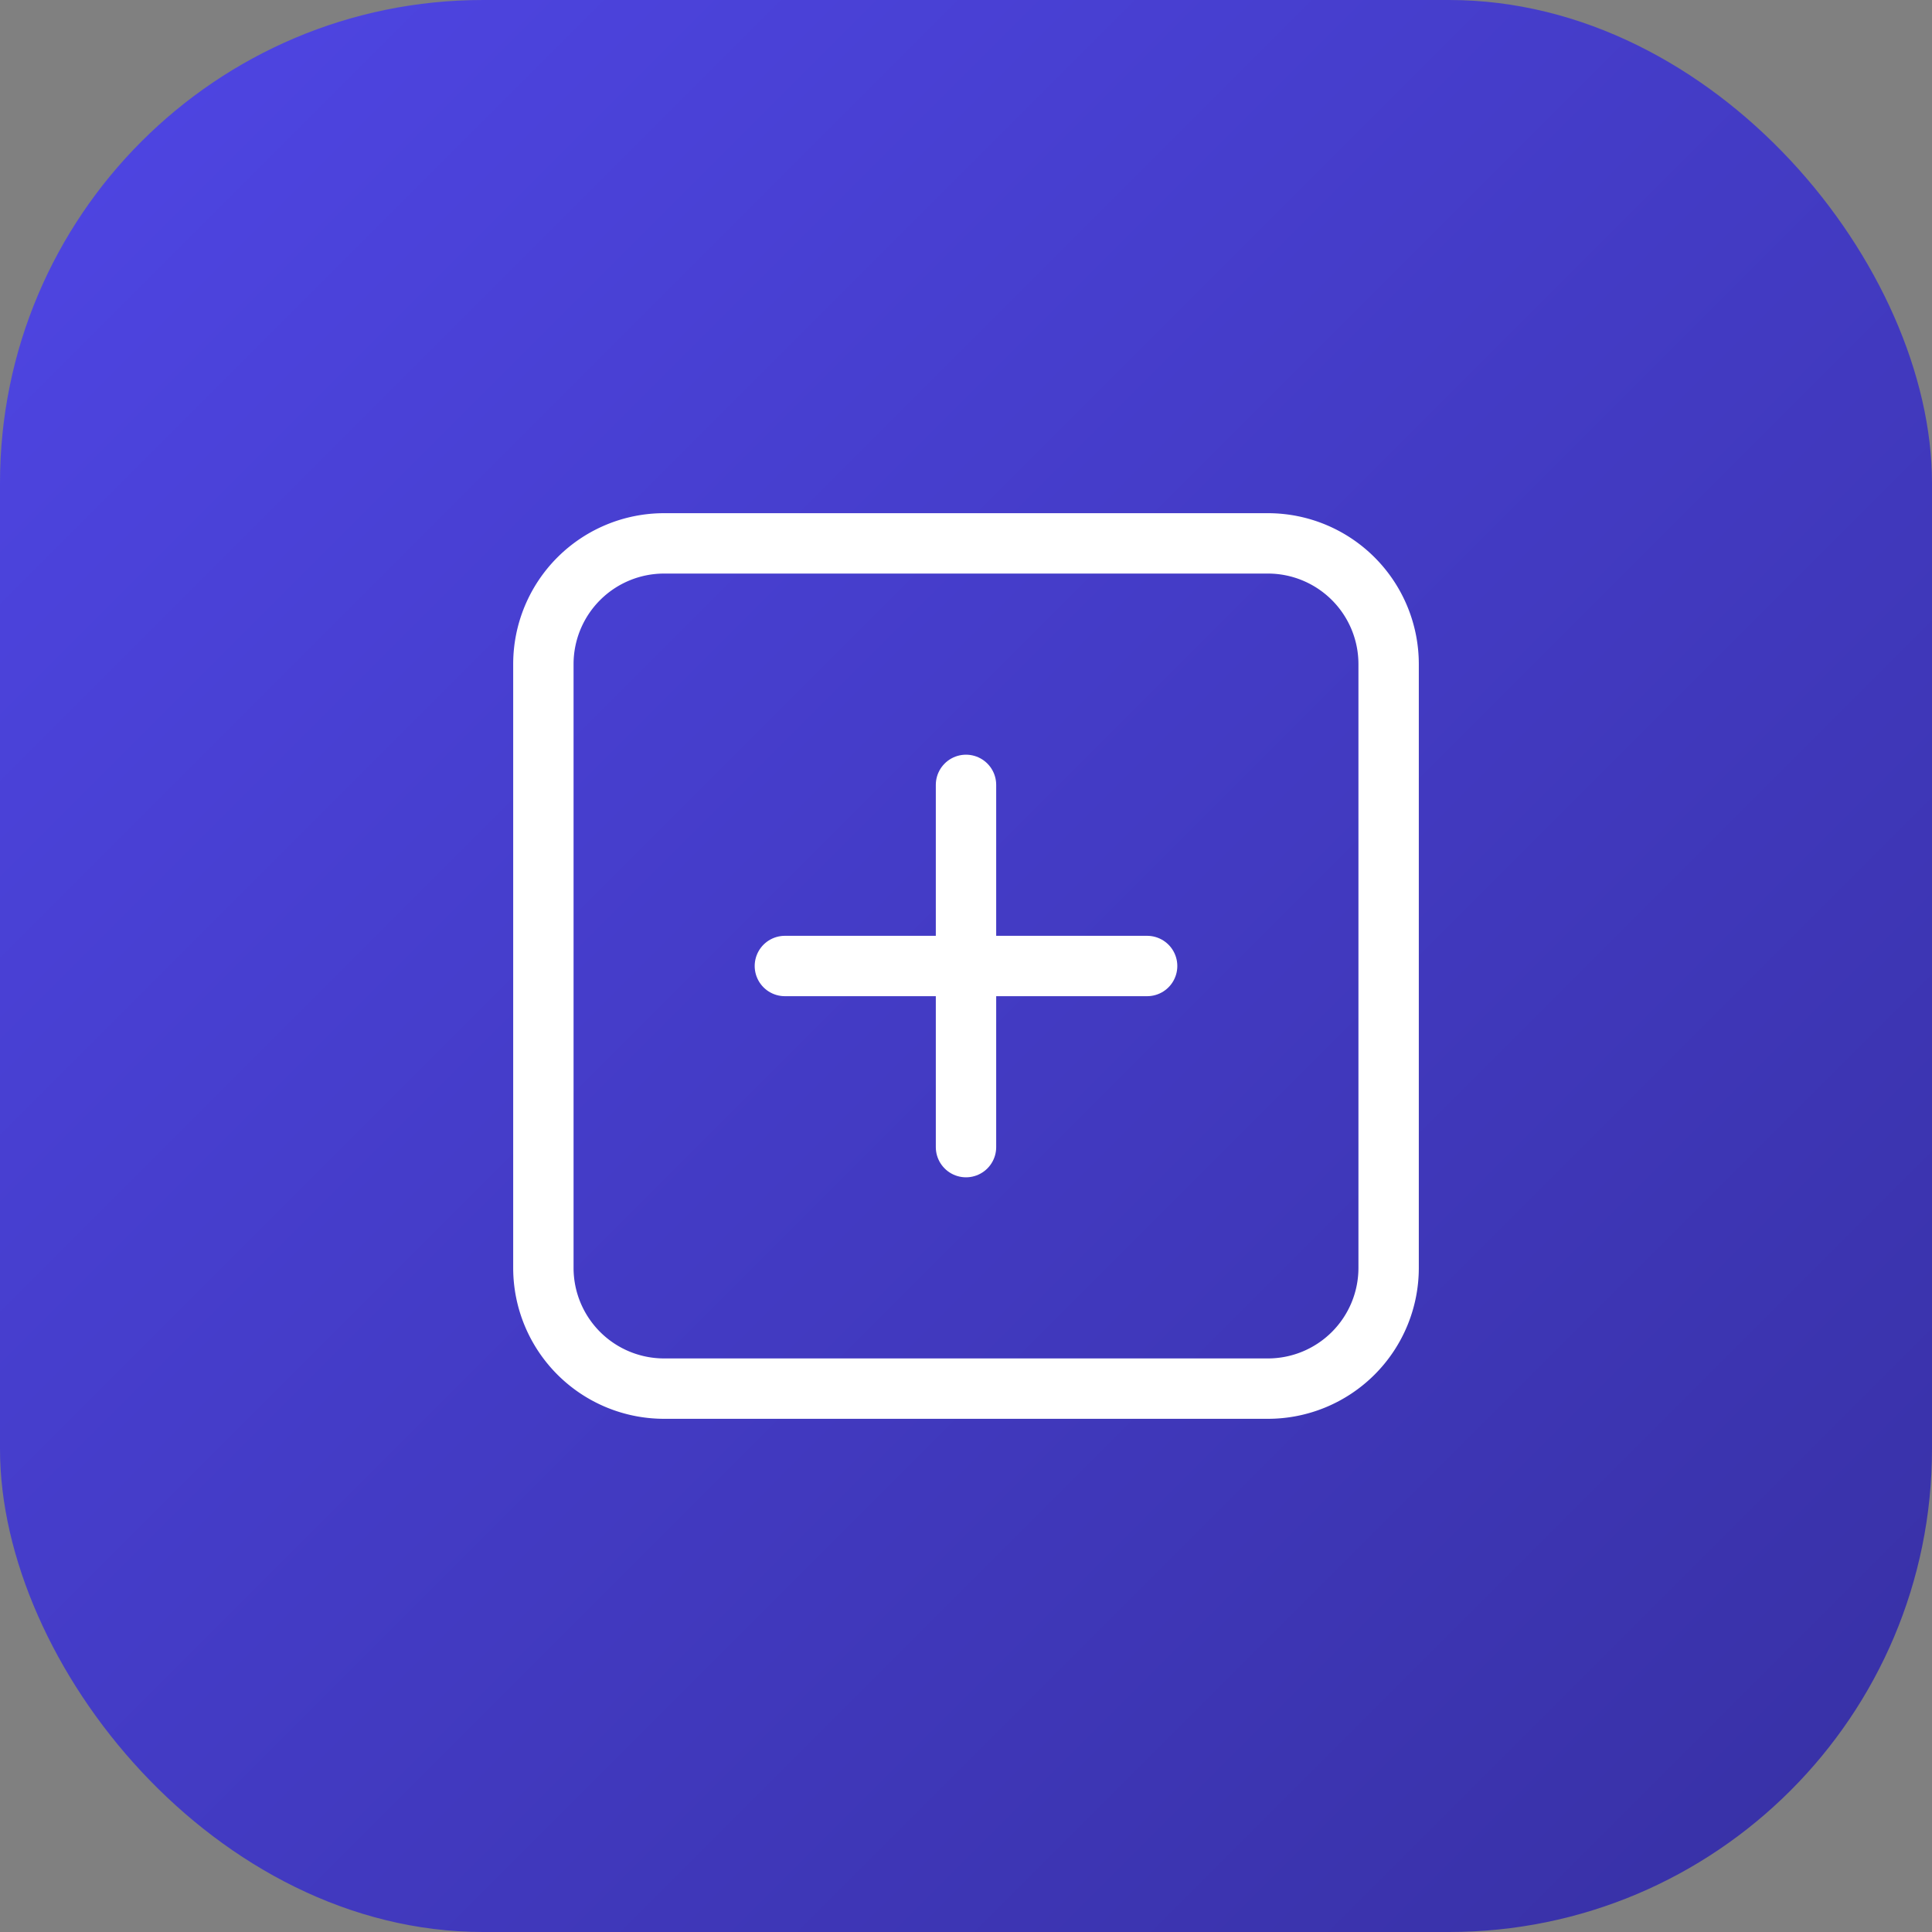 <svg xmlns="http://www.w3.org/2000/svg" viewBox="0 0 512 512" fill="none">
    <rect x="0" y="0" width="512" height="512" fill="#808080" stroke="none"/>
    <defs>
      <linearGradient id="convertGradient" x1="0%" y1="0%" x2="100%" y2="100%">
        <stop offset="0%" stop-color="#4F46E5" />
        <stop offset="100%" stop-color="#3730A3" />
      </linearGradient>
    </defs>
    <rect width="512" height="512" rx="128" fill="url(#convertGradient)" />
    <path d="M176 144h160a32 32 0 0132 32v160a32 32 0 01-32 32H176a32 32 0 01-32-32V176a32 32 0 0132-32z" stroke="white" stroke-width="16" fill="none" />
    <path d="M208 256h96M256 208v96" stroke="white" stroke-width="16" stroke-linecap="round" />
  </svg>